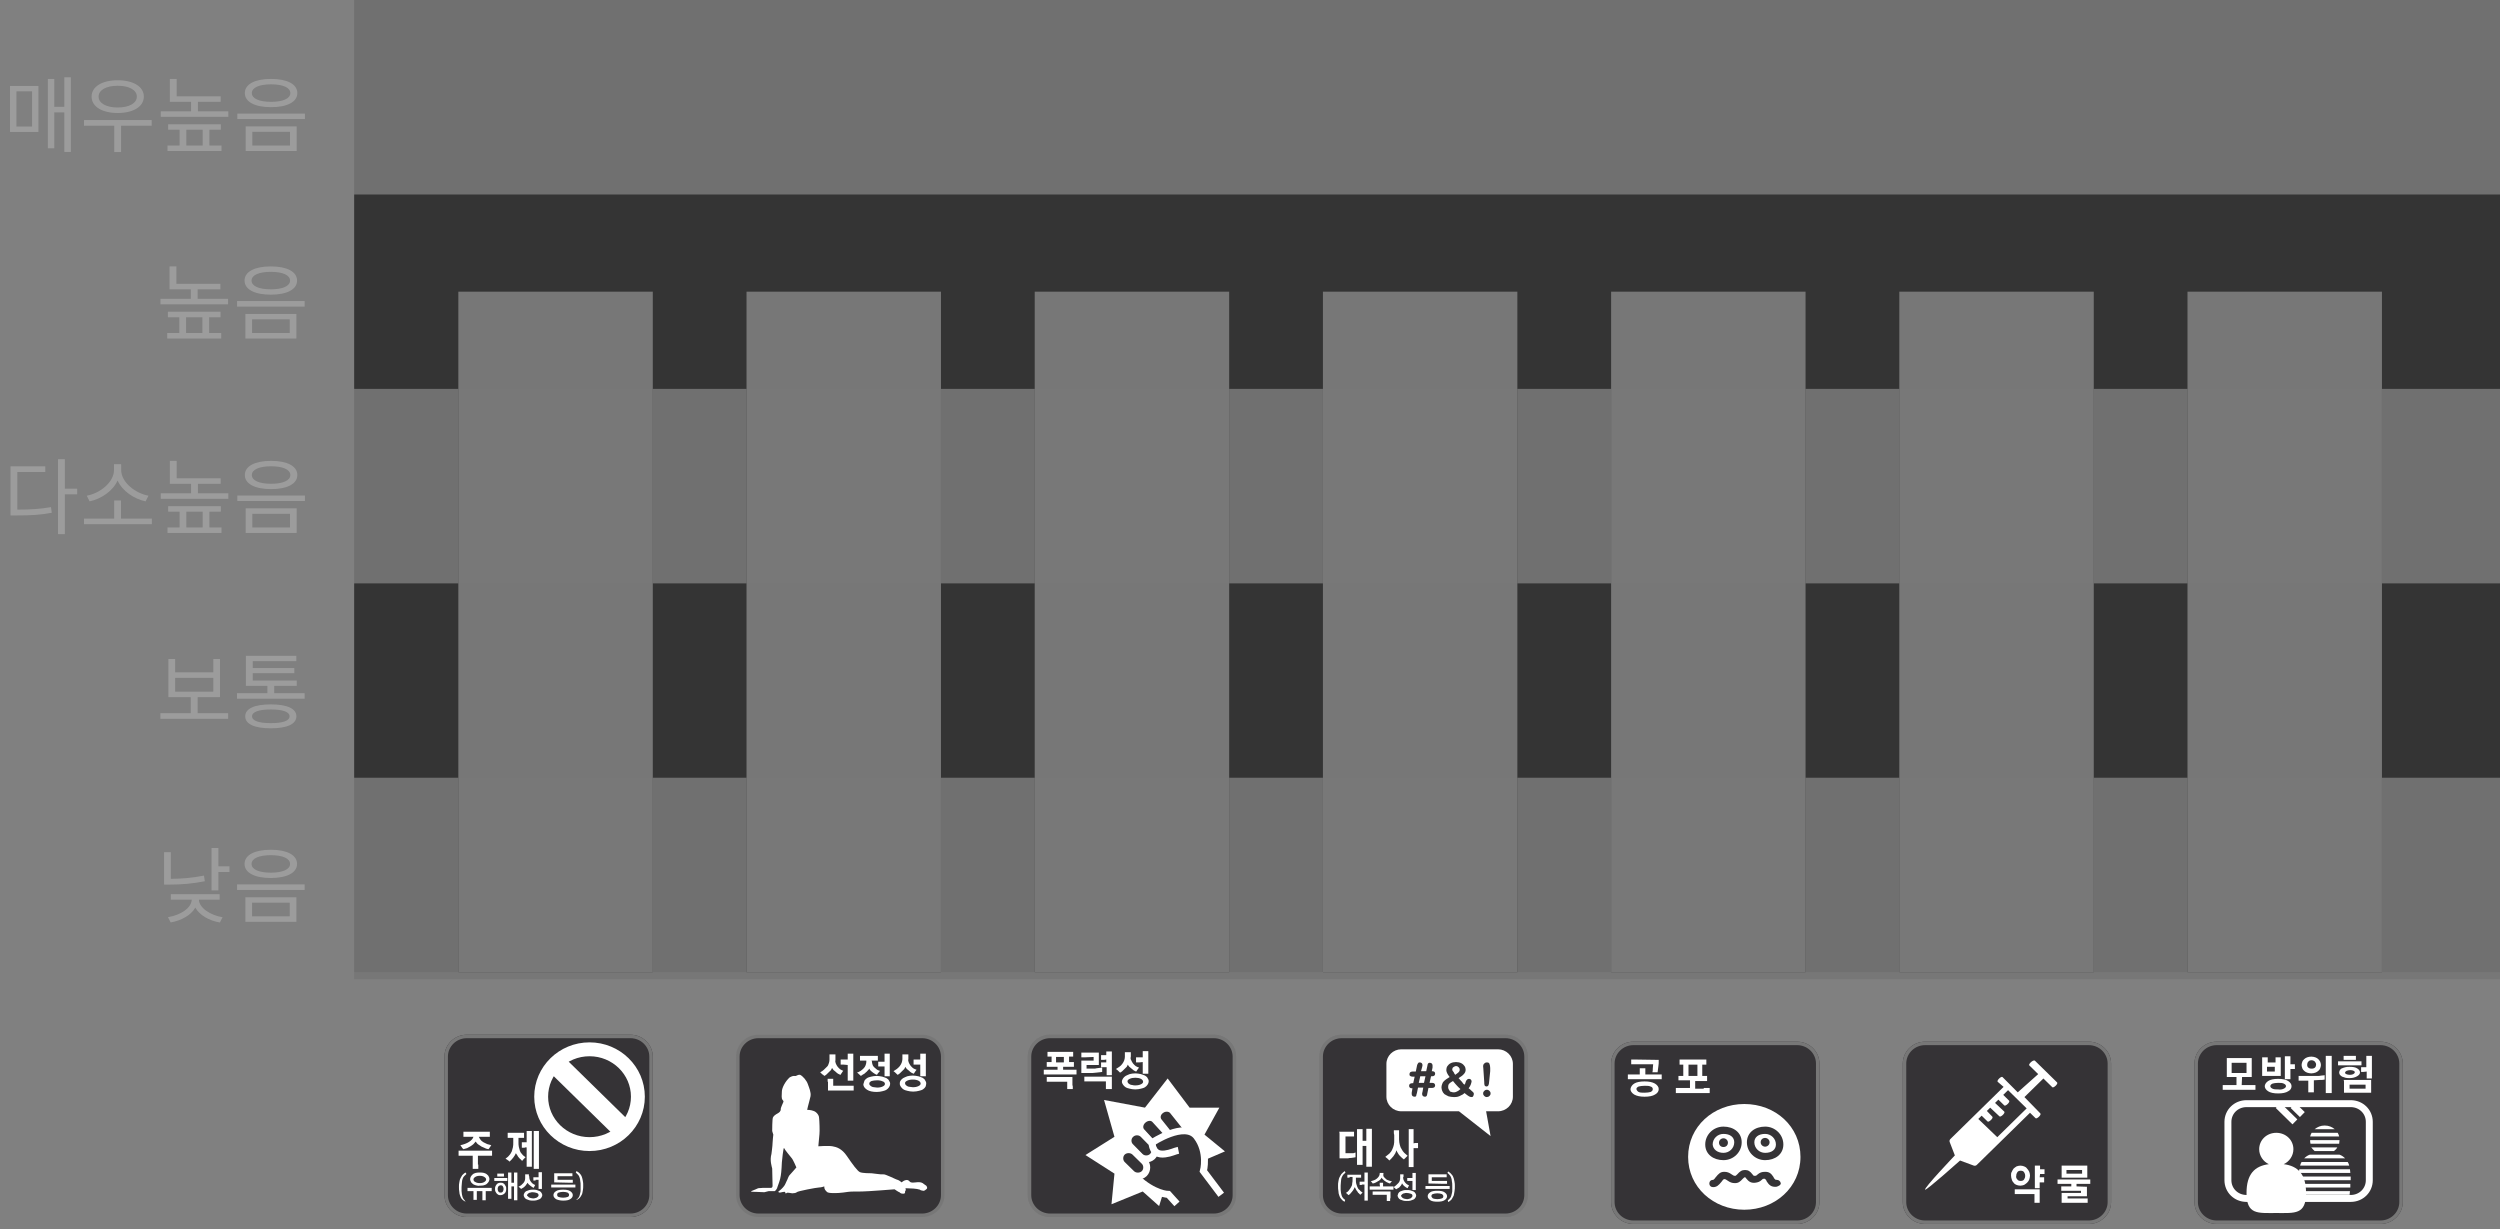 <svg width="360" height="177" viewBox="0 0 360 177" fill="none" xmlns="http://www.w3.org/2000/svg">
<rect x="0" y="0" width="360" height="177" fill="#808080" stroke="none"/>
<line x1="51" y1="140.5" x2="360" y2="140.5" stroke="#777777"/>
<rect x="51" y="112" width="309" height="28" fill="#343434" fill-opacity="0.2"/>
<rect x="51" y="84" width="309" height="28" fill="#343434"/>
<rect x="51" y="56" width="309" height="28" fill="#343434" fill-opacity="0.2"/>
<rect x="51" width="309" height="28" fill="#343434" fill-opacity="0.2"/>
<rect x="51" y="28" width="309" height="28" fill="#343434"/>
<path d="M29.373 126.084C27.657 126.432 26.121 126.54 24.597 126.552V122.712H23.625V127.38H24.465C26.073 127.38 27.681 127.26 29.493 126.9L29.373 126.084ZM31.629 129.552V128.76H24.597V129.552H27.609C27.561 130.764 26.001 131.784 24.189 132.072L24.573 132.828C26.133 132.564 27.525 131.772 28.125 130.692C28.725 131.772 30.105 132.576 31.665 132.84L32.049 132.084C30.261 131.784 28.689 130.74 28.641 129.552H31.629ZM31.449 124.752V122.112H30.465V128.22H31.449V125.568H33.045V124.752H31.449ZM38.996 122.364C36.668 122.364 35.216 123.12 35.216 124.404C35.216 125.676 36.668 126.432 38.996 126.432C41.324 126.432 42.776 125.676 42.776 124.404C42.776 123.12 41.324 122.364 38.996 122.364ZM38.996 123.144C40.7 123.144 41.768 123.612 41.768 124.404C41.768 125.196 40.7 125.664 38.996 125.664C37.292 125.664 36.224 125.196 36.224 124.404C36.224 123.612 37.292 123.144 38.996 123.144ZM35.336 129.204V132.744H42.68V129.204H35.336ZM41.72 129.984V131.952H36.296V129.984H41.72ZM34.136 127.356V128.148H43.868V127.356H34.136Z" fill="#9C9C9C"/>
<path d="M25.221 97.616H30.717V99.596H25.221V97.616ZM28.461 102.704V100.388H31.677V94.892H30.717V96.812H25.221V94.892H24.249V100.388H27.465V102.704H23.097V103.508H32.853V102.704H28.461ZM38.996 104.132C37.268 104.132 36.296 103.796 36.296 103.148C36.296 102.512 37.268 102.164 38.996 102.164C40.736 102.164 41.696 102.512 41.696 103.148C41.696 103.796 40.736 104.132 38.996 104.132ZM38.996 101.432C36.656 101.432 35.312 102.032 35.312 103.148C35.312 104.276 36.656 104.876 38.996 104.876C41.336 104.876 42.68 104.276 42.68 103.148C42.68 102.032 41.336 101.432 38.996 101.432ZM39.488 99.824V98.768H42.728V98H36.392V96.944H42.38V96.2H36.392V95.204H42.668V94.436H35.408V98.768H38.504V99.824H34.124V100.616H43.868V99.824H39.488Z" fill="#9C9C9C"/>
<path d="M26.793 45.684H29.145V47.952H26.793V45.684ZM30.117 45.684H31.761V44.892H24.177V45.684H25.821V47.952H24.081V48.744H31.857V47.952H30.117V45.684ZM28.461 43.032V41.664H31.737V40.872H25.401V38.364H24.417V41.664H27.477V43.032H23.109V43.824H32.841V43.032H28.461ZM38.996 38.364C36.668 38.364 35.216 39.12 35.216 40.404C35.216 41.676 36.668 42.432 38.996 42.432C41.324 42.432 42.776 41.676 42.776 40.404C42.776 39.12 41.324 38.364 38.996 38.364ZM38.996 39.144C40.7 39.144 41.768 39.612 41.768 40.404C41.768 41.196 40.7 41.664 38.996 41.664C37.292 41.664 36.224 41.196 36.224 40.404C36.224 39.612 37.292 39.144 38.996 39.144ZM35.336 45.204V48.744H42.68V45.204H35.336ZM41.72 45.984V47.952H36.296V45.984H41.72ZM34.136 43.356V44.148H43.868V43.356H34.136Z" fill="#9C9C9C"/>
<path d="M2.498 67.972H6.518V67.156H1.514V74.224H2.366C4.394 74.224 5.81 74.152 7.454 73.84L7.346 73.024C5.786 73.3 4.406 73.384 2.498 73.384V67.972ZM11.114 70.372H9.338V66.124H8.354V76.912H9.338V71.188H11.114V70.372ZM21.385 71.38C19.501 71.044 17.449 69.46 17.449 67.672V66.844H16.417V67.672C16.417 69.46 14.377 71.044 12.493 71.38L12.901 72.196C14.557 71.848 16.237 70.732 16.933 69.196C17.629 70.732 19.321 71.848 20.965 72.196L21.385 71.38ZM17.425 74.68V72.064H16.441V74.68H12.097V75.484H21.865V74.68H17.425ZM26.832 73.684H29.184V75.952H26.832V73.684ZM30.156 73.684H31.8V72.892H24.216V73.684H25.86V75.952H24.12V76.744H31.896V75.952H30.156V73.684ZM28.5 71.032V69.664H31.776V68.872H25.44V66.364H24.456V69.664H27.516V71.032H23.148V71.824H32.88V71.032H28.5ZM39.035 66.364C36.707 66.364 35.255 67.12 35.255 68.404C35.255 69.676 36.707 70.432 39.035 70.432C41.363 70.432 42.815 69.676 42.815 68.404C42.815 67.12 41.363 66.364 39.035 66.364ZM39.035 67.144C40.739 67.144 41.807 67.612 41.807 68.404C41.807 69.196 40.739 69.664 39.035 69.664C37.331 69.664 36.263 69.196 36.263 68.404C36.263 67.612 37.331 67.144 39.035 67.144ZM35.375 73.204V76.744H42.719V73.204H35.375ZM41.759 73.984V75.952H36.335V73.984H41.759ZM34.175 71.356V72.148H43.907V71.356H34.175Z" fill="#9C9C9C"/>
<path d="M2.366 13.152H4.622V18.216H2.366V13.152ZM1.442 18.996H5.534V12.372H1.442V18.996ZM9.266 11.124V15.384H7.814V11.364H6.89V21.348H7.814V16.188H9.266V21.876H10.202V11.124H9.266ZM16.945 12.348C18.589 12.348 19.705 12.96 19.705 13.908C19.705 14.868 18.589 15.48 16.945 15.48C15.313 15.48 14.197 14.868 14.197 13.908C14.197 12.96 15.313 12.348 16.945 12.348ZM16.945 16.272C19.189 16.272 20.713 15.36 20.713 13.908C20.713 12.468 19.189 11.556 16.945 11.556C14.713 11.556 13.189 12.468 13.189 13.908C13.189 15.36 14.713 16.272 16.945 16.272ZM21.841 17.292H12.097V18.108H16.453V21.9H17.437V18.108H21.841V17.292ZM26.832 18.684H29.184V20.952H26.832V18.684ZM30.156 18.684H31.8V17.892H24.216V18.684H25.86V20.952H24.12V21.744H31.896V20.952H30.156V18.684ZM28.5 16.032V14.664H31.776V13.872H25.44V11.364H24.456V14.664H27.516V16.032H23.148V16.824H32.88V16.032H28.5ZM39.035 11.364C36.707 11.364 35.255 12.12 35.255 13.404C35.255 14.676 36.707 15.432 39.035 15.432C41.363 15.432 42.815 14.676 42.815 13.404C42.815 12.12 41.363 11.364 39.035 11.364ZM39.035 12.144C40.739 12.144 41.807 12.612 41.807 13.404C41.807 14.196 40.739 14.664 39.035 14.664C37.331 14.664 36.263 14.196 36.263 13.404C36.263 12.612 37.331 12.144 39.035 12.144ZM35.375 18.204V21.744H42.719V18.204H35.375ZM41.759 18.984V20.952H36.335V18.984H41.759ZM34.175 16.356V17.148H43.907V16.356H34.175Z" fill="#9C9C9C"/>
<path d="M64 152.15C64 150.418 65.446 149 67.214 149H90.786C92.554 149 94 150.418 94 152.15V172.1C94 173.832 92.554 175.25 90.786 175.25H67.214C65.446 175.25 64 173.832 64 172.1V152.15Z" fill="#353336"/>
<path d="M64.25 152.15C64.25 150.56 65.58 149.25 67.214 149.25H90.786C92.42 149.25 93.75 150.56 93.75 152.15V172.1C93.75 173.69 92.42 175 90.786 175H67.214C65.58 175 64.25 173.69 64.25 172.1V152.15Z" fill="#353336" stroke="#777777" stroke-width="0.5"/>
<path d="M84.893 164.75C88.739 164.75 91.857 161.694 91.857 157.925C91.857 154.156 88.739 151.1 84.893 151.1C81.047 151.1 77.929 154.156 77.929 157.925C77.929 161.694 81.047 164.75 84.893 164.75Z" fill="#353336" stroke="white" stroke-width="2" stroke-miterlimit="10"/>
<path d="M79.964 153.095L89.821 162.755L79.964 153.095Z" fill="#353336"/>
<path d="M79.964 153.095L89.821 162.755" stroke="white" stroke-width="3" stroke-miterlimit="10"/>
<path d="M68.875 167.69V168.32H68.071V166.43H66.036V165.695H70.857V166.43H68.821V167.69H68.875ZM68.929 163.648C68.982 163.805 69.089 163.963 69.196 164.12C69.304 164.278 69.464 164.383 69.625 164.488C69.786 164.593 70 164.645 70.161 164.75C70.375 164.803 70.536 164.855 70.75 164.908C70.696 164.96 70.643 165.013 70.643 165.065C70.589 165.118 70.589 165.17 70.536 165.223C70.482 165.275 70.482 165.328 70.429 165.38C70.375 165.433 70.375 165.485 70.321 165.485C70.161 165.433 70 165.433 69.839 165.328C69.679 165.275 69.518 165.17 69.357 165.118L68.875 164.803C68.714 164.698 68.607 164.54 68.5 164.383C68.393 164.488 68.286 164.645 68.179 164.75C68.071 164.855 67.911 164.96 67.75 165.065C67.589 165.17 67.429 165.223 67.268 165.328C67.107 165.38 66.893 165.433 66.732 165.485C66.679 165.433 66.679 165.38 66.625 165.38C66.571 165.328 66.518 165.275 66.518 165.223C66.464 165.17 66.411 165.118 66.411 165.065C66.357 165.013 66.304 164.96 66.304 164.908C66.786 164.803 67.214 164.645 67.536 164.435C67.857 164.225 68.071 164.015 68.179 163.7H66.732V162.965H70.536V163.7H68.929V163.648Z" fill="white"/>
<path d="M74.661 164.435C74.661 164.697 74.661 164.96 74.714 165.17C74.768 165.38 74.821 165.59 74.875 165.747C74.929 165.905 75.036 166.062 75.196 166.22C75.304 166.377 75.464 166.482 75.679 166.64L75.411 166.902C75.357 167.007 75.25 167.06 75.196 167.165C75.143 167.112 75.036 167.06 74.982 166.955C74.875 166.902 74.821 166.797 74.714 166.692C74.607 166.587 74.554 166.482 74.5 166.377C74.446 166.272 74.339 166.167 74.286 166.062L74.125 166.377C74.071 166.482 73.964 166.587 73.911 166.692C73.804 166.797 73.75 166.902 73.643 167.007L73.375 167.27C73.321 167.217 73.268 167.217 73.268 167.165C73.214 167.112 73.161 167.112 73.107 167.06C73.054 167.007 73 166.955 72.946 166.955C72.893 166.902 72.839 166.85 72.786 166.85C73 166.692 73.161 166.587 73.321 166.377C73.482 166.22 73.589 166.01 73.696 165.8C73.75 165.642 73.804 165.432 73.857 165.222C73.911 165.012 73.911 164.75 73.911 164.487V163.857H73.107V163.122H75.464V163.857H74.661V164.435ZM75.571 165.275H75.143V164.487H75.839V162.86H76.589V168.005H75.839V165.222H75.571V165.275ZM77.607 167.9V168.32H76.857V162.86H77.607V167.9Z" fill="white"/>
<path d="M67.054 173.045C66.893 172.992 66.732 172.887 66.571 172.73C66.411 172.572 66.304 172.362 66.25 172.152C66.196 171.995 66.143 171.837 66.143 171.627C66.089 171.417 66.089 171.155 66.089 170.892C66.089 170.682 66.089 170.472 66.143 170.262C66.196 170.052 66.196 169.895 66.25 169.79C66.357 169.58 66.464 169.37 66.571 169.212C66.732 169.055 66.893 168.897 67.054 168.845L67.161 169.055L66.839 169.37C66.732 169.475 66.679 169.58 66.625 169.737C66.571 169.895 66.518 170.052 66.518 170.262C66.518 170.472 66.464 170.682 66.464 170.945V171.522C66.464 171.68 66.518 171.837 66.518 171.995C66.571 172.257 66.625 172.467 66.732 172.625C66.839 172.782 66.946 172.887 67.054 173.045Z" fill="white"/>
<path d="M69.946 172.415V172.835H69.464V171.522H68.661V172.782H68.179V171.522H67.321V171.05H70.804V171.522H69.946V172.415ZM68.5 170.682C68.339 170.63 68.179 170.577 68.071 170.472C67.964 170.367 67.857 170.315 67.804 170.157C67.75 170.052 67.696 169.947 67.696 169.79C67.696 169.685 67.75 169.527 67.804 169.422C67.857 169.317 67.964 169.212 68.071 169.107C68.179 169.002 68.339 168.95 68.5 168.897C68.661 168.845 68.875 168.845 69.089 168.845C69.304 168.845 69.518 168.845 69.679 168.897C69.839 168.95 70 169.002 70.107 169.107C70.214 169.212 70.321 169.265 70.375 169.422C70.429 169.527 70.482 169.632 70.482 169.79C70.482 169.895 70.429 170.052 70.375 170.157C70.321 170.262 70.214 170.367 70.107 170.472C70 170.577 69.839 170.63 69.679 170.682C69.518 170.735 69.304 170.735 69.089 170.735C68.875 170.787 68.714 170.735 68.5 170.682ZM68.446 170.21C68.607 170.315 68.821 170.367 69.089 170.367C69.357 170.367 69.571 170.315 69.732 170.21C69.893 170.105 70 170 70 169.842C70 169.685 69.893 169.58 69.732 169.475C69.571 169.37 69.357 169.317 69.089 169.317C68.821 169.317 68.607 169.37 68.446 169.475C68.286 169.58 68.179 169.685 68.179 169.842C68.179 170 68.286 170.157 68.446 170.21Z" fill="white"/>
<path d="M71.5 170.052H71.179V169.632H73.054V170.052H71.5ZM71.339 170.84C71.393 170.735 71.446 170.63 71.5 170.577C71.554 170.472 71.661 170.42 71.768 170.367C71.875 170.315 71.982 170.315 72.089 170.315C72.196 170.315 72.357 170.315 72.411 170.367C72.518 170.42 72.625 170.472 72.679 170.577C72.732 170.682 72.786 170.735 72.839 170.84C72.893 170.945 72.893 171.05 72.893 171.207C72.893 171.47 72.839 171.68 72.679 171.837C72.518 171.995 72.304 172.1 72.089 172.1C71.982 172.1 71.821 172.1 71.768 172.047C71.661 171.995 71.607 171.942 71.5 171.837C71.446 171.732 71.393 171.68 71.339 171.575C71.286 171.47 71.286 171.365 71.286 171.207C71.286 171.05 71.286 170.945 71.339 170.84ZM71.821 169.422H71.607V169.002H72.571V169.422H71.821ZM72.411 170.84C72.357 170.735 72.25 170.682 72.089 170.682C71.982 170.682 71.875 170.735 71.768 170.84C71.714 170.945 71.661 171.05 71.661 171.207C71.661 171.365 71.714 171.47 71.768 171.575C71.821 171.68 71.929 171.732 72.089 171.732C72.25 171.732 72.357 171.68 72.411 171.575C72.464 171.47 72.518 171.365 72.518 171.207C72.518 171.05 72.464 170.945 72.411 170.84ZM74.018 170.42V168.845H74.5V172.835H74.018V170.84H73.643V172.625H73.161V168.845H73.643V170.315H74.018V170.42Z" fill="white"/>
<path d="M76.214 169.422C76.214 169.58 76.214 169.685 76.268 169.842C76.321 169.947 76.375 170.105 76.482 170.21C76.589 170.315 76.643 170.42 76.75 170.472C76.857 170.525 76.964 170.63 77.071 170.63C77.071 170.63 77.018 170.682 77.018 170.735C77.018 170.787 76.964 170.787 76.964 170.84C76.911 170.892 76.911 170.892 76.911 170.945C76.911 170.997 76.857 170.997 76.857 171.05C76.804 170.997 76.696 170.997 76.643 170.945C76.589 170.892 76.482 170.84 76.429 170.787C76.321 170.735 76.268 170.63 76.161 170.577C76.107 170.472 76 170.42 75.946 170.315C75.893 170.42 75.893 170.472 75.786 170.577C75.732 170.682 75.679 170.735 75.571 170.84C75.464 170.945 75.411 170.997 75.304 171.05C75.196 171.102 75.143 171.155 75.036 171.207L74.875 171.05C74.821 170.997 74.714 170.945 74.661 170.892C74.768 170.84 74.929 170.735 75.036 170.682L75.357 170.367C75.464 170.262 75.518 170.157 75.571 170C75.625 169.842 75.625 169.737 75.625 169.58V169.107H76.161V169.317L76.214 169.422ZM75.518 171.785C75.571 171.68 75.679 171.575 75.786 171.522C75.893 171.47 76.054 171.417 76.214 171.365C76.375 171.312 76.589 171.312 76.75 171.312C76.964 171.312 77.125 171.312 77.286 171.365C77.446 171.417 77.607 171.47 77.714 171.522C77.821 171.575 77.929 171.68 77.982 171.785C78.036 171.89 78.089 171.995 78.089 172.1C78.089 172.205 78.036 172.31 77.982 172.415C77.929 172.52 77.821 172.625 77.714 172.677C77.607 172.73 77.446 172.782 77.286 172.835C77.125 172.887 76.911 172.887 76.75 172.887C76.536 172.887 76.375 172.887 76.214 172.835C76.054 172.782 75.893 172.73 75.786 172.677C75.679 172.625 75.571 172.52 75.518 172.415C75.464 172.31 75.411 172.205 75.411 172.1C75.411 171.995 75.464 171.89 75.518 171.785ZM76 172.257L76.161 172.415C76.214 172.467 76.321 172.467 76.429 172.52C76.536 172.52 76.643 172.572 76.75 172.572C76.857 172.572 76.964 172.572 77.071 172.52C77.179 172.52 77.286 172.467 77.339 172.415C77.393 172.362 77.5 172.31 77.5 172.257C77.554 172.205 77.554 172.152 77.554 172.1C77.554 171.942 77.446 171.837 77.286 171.785C77.125 171.732 76.911 171.68 76.696 171.68C76.589 171.68 76.482 171.68 76.375 171.732C76.268 171.732 76.161 171.785 76.107 171.837C76.054 171.89 75.946 171.942 75.946 171.995C75.893 172.047 75.893 172.1 75.893 172.152C75.893 172.205 75.946 172.205 76 172.257ZM77.125 170H76.804V169.527H77.554V168.792H78.036V171.207H77.554V169.895H77.125V170Z" fill="white"/>
<path d="M82.964 172.783C83.125 172.678 83.232 172.573 83.339 172.415C83.446 172.258 83.5 172.048 83.554 171.785C83.607 171.628 83.607 171.523 83.607 171.313V170.735C83.607 170.473 83.607 170.263 83.554 170.053C83.554 169.843 83.5 169.685 83.446 169.528C83.393 169.37 83.339 169.265 83.232 169.16L82.911 168.845L83.018 168.635C83.179 168.74 83.393 168.845 83.5 169.003C83.661 169.16 83.768 169.37 83.821 169.58C83.875 169.685 83.875 169.843 83.929 170.053C83.982 170.263 83.982 170.473 83.982 170.683C83.982 170.945 83.982 171.208 83.929 171.418C83.875 171.628 83.875 171.838 83.821 171.943C83.714 172.153 83.607 172.363 83.446 172.52C83.286 172.678 83.125 172.783 82.964 172.783Z" fill="white"/>
<path d="M80.018 170.998H79.375V170.578H82.857V170.998H80.018ZM80.071 172.678C79.857 172.52 79.696 172.363 79.696 172.1C79.696 171.89 79.804 171.68 80.071 171.523C80.286 171.365 80.661 171.313 81.089 171.313C81.518 171.313 81.893 171.365 82.107 171.523C82.321 171.68 82.482 171.838 82.482 172.1C82.482 172.31 82.375 172.52 82.107 172.678C81.893 172.835 81.518 172.888 81.089 172.888C80.661 172.888 80.286 172.783 80.071 172.678ZM79.804 170.263V168.95H82.429V169.37H80.286V169.895H82.482V170.315H82L79.804 170.263ZM80.446 172.363C80.607 172.415 80.821 172.468 81.089 172.468C81.357 172.468 81.571 172.415 81.732 172.363C81.893 172.31 81.946 172.205 81.946 172.048C81.946 171.943 81.893 171.838 81.732 171.733C81.571 171.68 81.357 171.628 81.089 171.628C80.821 171.628 80.607 171.68 80.446 171.733C80.286 171.785 80.232 171.89 80.232 172.048C80.232 172.205 80.286 172.31 80.446 172.363Z" fill="white"/>
<path d="M106.25 152.15C106.25 150.56 107.58 149.25 109.214 149.25H132.786C134.42 149.25 135.75 150.56 135.75 152.15V172.1C135.75 173.69 134.42 175 132.786 175H109.214C107.58 175 106.25 173.69 106.25 172.1V152.15Z" fill="#353336" stroke="#777777" stroke-width="0.5"/>
<path d="M116.339 156.14C116.5 156.613 116.821 157.295 116.714 157.873C116.607 158.398 116.446 158.87 116.339 159.343L116.232 159.815C116.232 159.815 116.768 159.815 117.143 159.973C117.518 160.078 117.946 160.55 117.946 160.97C118 161.338 118.054 162.913 118 163.333C117.946 163.805 117.839 164.96 117.839 165.065C117.839 165.065 119.286 164.96 119.875 165.065C120.464 165.17 121.214 165.38 121.964 166.483C122.714 167.585 123.464 168.635 123.839 168.793C124.214 168.95 125.286 168.95 125.5 168.95C125.661 168.95 126.946 169.16 127.161 169.108C127.429 169.003 129.089 169.895 129.25 169.895C129.464 169.948 129.839 170.263 129.839 170.263C129.839 170.263 130.107 170 130.375 169.948C130.696 169.843 130.857 170 130.964 170.105C131.071 170.21 131.125 170.368 131.875 170.263C132.625 170.158 132.893 170.368 133 170.473C133.107 170.578 133.321 170.683 133.375 170.735C133.429 170.788 133.643 171.103 133.375 171.26C133.375 171.26 133.107 171.523 132.946 171.47C132.946 171.47 132.518 171.418 132.464 171.313C132.357 171.26 131.768 171.155 131.554 171.155C131.339 171.155 130.375 171.103 130.375 171.103C130.375 171.103 130.536 171.313 130.321 171.575C130.321 171.575 130.429 171.943 130 171.89C129.625 171.89 129.571 171.68 129.518 171.68C129.411 171.68 128.821 171.26 128.821 171.26C128.821 171.26 124.857 171.575 124.107 171.575C123.357 171.575 122.446 171.575 122.125 171.628C121.804 171.68 121 171.785 120.786 171.785C120.625 171.785 119.286 171.89 119.071 171.628C118.911 171.418 118.696 171.365 118.696 170.84C118.696 170.84 118.268 170.998 117.946 170.998C117.625 170.998 114.839 171.523 114.732 171.68C114.679 171.785 114.25 171.838 114.089 171.838C113.929 171.838 113.393 171.68 113.286 171.785C113.179 171.89 113.071 171.89 113.071 171.68C113.071 171.523 112.429 171.733 112.321 171.733C112.214 171.733 112 171.68 112.107 171.575C112.214 171.47 112.321 171.418 112.482 171.26C112.643 171.103 112.75 170.998 112.911 170.788C113.071 170.578 113.179 170.263 113.286 170.053C113.393 169.895 113.5 169.475 113.661 169.265C113.821 169.108 114.679 168.11 114.679 168.11C114.679 168.11 114.196 166.955 113.982 166.745C113.821 166.535 113.018 165.59 112.911 165.328C112.804 165.065 112.589 167.375 112.589 167.375C112.589 167.375 112.536 168.793 112.429 169.318C112.375 169.843 112 170.788 111.946 170.945C111.946 171.103 111.679 171.47 111.571 171.523H110.875C110.714 171.47 110.179 171.68 110.071 171.68C110.018 171.68 108.946 171.628 108.839 171.628C108.732 171.628 108.196 171.628 108.143 171.575C108.089 171.523 108.893 171.26 109.054 171.155C109.214 171.05 109.536 171.103 109.857 171.05H111.036C111.196 171.05 111.25 170.893 111.25 170.735C111.25 170.578 111.196 168.583 111.196 168.268C111.143 168.005 110.821 167.113 111.089 166.168C111.089 166.168 111.25 164.96 111.25 164.593C111.25 164.225 111.357 163.49 111.357 163.385C111.357 163.385 111.196 162.913 111.196 162.86C111.196 162.808 111.196 161.128 111.304 160.918C111.411 160.708 111.571 160.55 112.054 160.288C112.482 160.025 112.429 159.763 112.429 159.658C112.429 159.553 112.696 158.923 112.75 158.818C112.804 158.66 112.911 158.608 112.696 158.398C112.482 158.135 112.589 157.715 112.589 157.19C112.589 156.665 113.071 155.72 113.714 155.143C113.714 155.143 114.089 154.933 114.304 154.933C114.518 154.933 114.518 154.985 114.732 154.88C115 154.723 115.214 154.775 115.214 154.775C115.589 154.933 116.179 155.615 116.339 156.14Z" fill="white"/>
<path d="M120.357 153.147C120.411 153.305 120.518 153.462 120.625 153.62C120.732 153.777 120.893 153.882 121 153.987C121.161 154.092 121.321 154.145 121.429 154.197C121.375 154.25 121.321 154.302 121.321 154.355C121.268 154.407 121.214 154.46 121.214 154.512C121.161 154.565 121.107 154.617 121.107 154.67C121.054 154.722 121.054 154.775 121 154.775L120.679 154.617C120.571 154.565 120.464 154.46 120.357 154.355C120.25 154.25 120.143 154.197 120.036 154.092C119.929 153.987 119.875 153.882 119.821 153.777L119.661 154.092L119.339 154.407L119.018 154.722C118.911 154.827 118.804 154.88 118.696 154.932L118.589 154.827C118.536 154.775 118.482 154.722 118.429 154.722L118.268 154.565L118.107 154.407C118.321 154.302 118.482 154.197 118.643 154.04L119.125 153.567C119.232 153.462 119.286 153.305 119.339 153.147C119.393 152.99 119.446 152.832 119.446 152.622V151.835H120.304V152.675C120.25 152.832 120.304 152.99 120.357 153.147ZM119.179 155.772V155.352H119.982V156.35H122.929V157.032H119.232V155.772H119.179ZM121.482 153.305H121.054V152.57H122.071V151.73H122.875V155.615H122.071V153.357L121.482 153.305Z" fill="white"/>
<path d="M125.554 152.832C125.554 152.99 125.607 153.2 125.661 153.357C125.714 153.515 125.821 153.62 125.929 153.725C126.036 153.83 126.196 153.935 126.304 154.04C126.464 154.092 126.571 154.197 126.732 154.197C126.625 154.302 126.571 154.407 126.464 154.512C126.357 154.617 126.304 154.722 126.304 154.775C126.25 154.775 126.143 154.722 126.036 154.67C125.929 154.617 125.821 154.512 125.714 154.46C125.607 154.355 125.5 154.302 125.393 154.197C125.286 154.092 125.232 153.987 125.179 153.882C125.125 153.987 125.071 154.04 124.964 154.145C124.857 154.25 124.804 154.355 124.643 154.46C124.536 154.565 124.429 154.67 124.268 154.722C124.161 154.827 124.054 154.88 123.946 154.932C123.893 154.88 123.839 154.775 123.732 154.722C123.625 154.617 123.518 154.512 123.411 154.46C123.571 154.407 123.786 154.302 123.946 154.197C124.107 154.092 124.268 153.935 124.375 153.83C124.482 153.725 124.589 153.567 124.643 153.41C124.696 153.252 124.75 153.095 124.75 152.937V152.727H123.839V152.045H126.411V152.727H125.5L125.554 152.832ZM124.482 155.615C124.589 155.457 124.696 155.352 124.857 155.247C125.018 155.142 125.232 155.09 125.446 155.037C125.661 154.985 125.929 154.932 126.25 154.932C126.518 154.932 126.786 154.985 127.054 155.037C127.268 155.09 127.482 155.195 127.643 155.247C127.804 155.352 127.964 155.457 128.018 155.615C128.125 155.772 128.179 155.877 128.179 156.087C128.179 156.245 128.125 156.402 128.018 156.56C127.911 156.717 127.804 156.822 127.643 156.927C127.482 157.032 127.268 157.085 127.054 157.137C126.839 157.19 126.571 157.242 126.25 157.242C125.661 157.242 125.179 157.137 124.857 156.927C124.536 156.717 124.321 156.455 124.321 156.14C124.375 155.93 124.429 155.772 124.482 155.615ZM125.286 156.297C125.339 156.35 125.446 156.402 125.5 156.455C125.607 156.507 125.714 156.56 125.875 156.56C126.036 156.56 126.143 156.612 126.304 156.612C126.625 156.612 126.893 156.56 127.107 156.455C127.321 156.35 127.429 156.245 127.429 156.087C127.429 155.93 127.321 155.772 127.107 155.72C126.893 155.615 126.625 155.562 126.304 155.562C125.982 155.562 125.714 155.615 125.5 155.667C125.286 155.772 125.179 155.877 125.179 156.035C125.179 156.14 125.179 156.192 125.286 156.297ZM126.893 153.567H126.464V152.885H127.375V151.73H128.125V154.985H127.375V153.567H126.893Z" fill="white"/>
<path d="M130.857 152.99C130.911 153.147 131.018 153.305 131.125 153.462C131.232 153.62 131.393 153.725 131.5 153.83C131.661 153.935 131.821 153.987 131.982 154.04C131.929 154.092 131.929 154.145 131.875 154.197C131.821 154.25 131.768 154.302 131.768 154.355C131.714 154.407 131.661 154.46 131.661 154.512C131.607 154.565 131.607 154.617 131.554 154.617L131.232 154.46C131.125 154.407 131.018 154.302 130.911 154.197C130.804 154.092 130.696 154.04 130.589 153.935C130.482 153.83 130.429 153.725 130.375 153.62L130.214 153.935L129.893 154.25L129.571 154.565C129.464 154.67 129.357 154.722 129.25 154.775L128.982 154.512C128.982 154.512 128.768 154.302 128.661 154.25L129.143 153.935C129.143 153.935 129.464 153.672 129.571 153.515C129.679 153.357 129.786 153.2 129.839 153.042C129.893 152.885 129.946 152.675 129.946 152.517V151.835H130.804V152.517C130.75 152.675 130.804 152.832 130.857 152.99ZM129.679 155.615C129.786 155.457 129.893 155.352 130.054 155.247C130.214 155.142 130.429 155.09 130.643 154.985C130.857 154.932 131.125 154.88 131.446 154.88C131.714 154.88 131.982 154.932 132.25 154.985C132.464 155.037 132.679 155.142 132.839 155.195C133 155.3 133.161 155.405 133.214 155.562C133.321 155.72 133.375 155.825 133.375 156.035C133.375 156.192 133.321 156.35 133.268 156.507C133.161 156.665 133.054 156.77 132.893 156.875C132.732 156.98 132.518 157.032 132.304 157.085C132.089 157.137 131.821 157.19 131.5 157.19C131.179 157.19 130.911 157.137 130.696 157.085C130.482 157.032 130.268 156.98 130.107 156.875C129.946 156.77 129.839 156.665 129.732 156.507C129.625 156.35 129.571 156.245 129.571 156.035C129.571 155.93 129.571 155.772 129.679 155.615ZM130.429 156.245C130.482 156.297 130.589 156.35 130.643 156.402C130.75 156.455 130.857 156.507 131.018 156.507C131.179 156.507 131.286 156.56 131.446 156.56C131.768 156.56 132.036 156.507 132.25 156.402C132.464 156.297 132.571 156.192 132.571 156.035C132.571 155.877 132.464 155.72 132.25 155.615C132.036 155.51 131.768 155.457 131.446 155.457C131.125 155.457 130.857 155.51 130.643 155.615C130.429 155.72 130.321 155.825 130.321 155.982C130.375 156.14 130.375 156.192 130.429 156.245ZM131.982 153.305H131.554V152.57H132.518V151.73H133.321V154.985H132.518V153.305H131.982Z" fill="white"/>
<path d="M148.5 152.15C148.5 150.703 149.713 149.5 151.214 149.5H174.786C176.287 149.5 177.5 150.703 177.5 152.15V172.1C177.5 173.547 176.287 174.75 174.786 174.75H151.214C149.713 174.75 148.5 173.547 148.5 172.1V152.15Z" fill="#353336" stroke="#777777"/>
<path d="M148.25 152.15C148.25 150.56 149.58 149.25 151.214 149.25H174.786C176.42 149.25 177.75 150.56 177.75 152.15V172.1C177.75 173.69 176.42 175 174.786 175H151.214C149.58 175 148.25 173.69 148.25 172.1V152.15Z" fill="#353336" stroke="#777777" stroke-width="0.5"/>
<path d="M163.696 169.37L165.089 170.735L167.071 171.627L167.5 171.785L166.911 173.675L164.554 171.575L160.054 173.412L160.482 169.002L156.304 166.325L160.482 163.7L158.982 158.397L164.875 159.5L168.143 155.3L171.304 159.5H175.589L173.446 163.385L176.393 165.8L173.339 167.112V166.745L172.857 164.697L172 163.28L170.929 163.07H170.714L171.304 163.017L170.232 161.652L168.893 159.972C168.518 159.5 167.714 159.447 167.179 159.867C166.589 160.287 166.482 161.022 166.857 161.495L168.036 162.965H167.982L167.714 162.702L166.375 161.232C165.946 160.76 165.196 160.812 164.661 161.285C164.125 161.757 164.018 162.492 164.446 162.965L165.518 164.12L165.464 164.172L164.714 163.437C164.232 162.912 163.375 162.912 162.893 163.385C162.357 163.857 162.357 164.697 162.839 165.17L163.75 166.115V166.167L163.482 165.905C163 165.432 162.143 165.38 161.661 165.905C161.179 166.377 161.179 167.217 161.661 167.69L163 169.002C163.161 169.212 163.429 169.37 163.696 169.37Z" fill="white"/>
<path d="M171.304 163.017L170.232 161.652L168.893 159.972C168.518 159.5 167.714 159.447 167.179 159.867C166.589 160.287 166.482 161.022 166.857 161.495L168.196 163.175" fill="#353336"/>
<path d="M171.304 163.017L170.232 161.652L168.893 159.972C168.518 159.5 167.714 159.447 167.179 159.867C166.589 160.287 166.482 161.022 166.857 161.495L168.196 163.175" stroke="white" stroke-miterlimit="10"/>
<path d="M168.196 163.28L167.661 162.702L166.321 161.232C165.893 160.76 165.143 160.812 164.607 161.285C164.071 161.757 163.964 162.492 164.393 162.965L165.732 164.435" fill="#353336"/>
<path d="M168.196 163.28L167.661 162.702L166.321 161.232C165.893 160.76 165.143 160.812 164.607 161.285C164.071 161.757 163.964 162.492 164.393 162.965L165.732 164.435" stroke="white" stroke-miterlimit="10"/>
<path d="M175.857 172.048L173.286 168.635C173.286 168.635 174.036 165.905 172.321 163.648C170.607 161.39 165.893 164.54 165.893 164.54C165.893 164.54 165.786 166.43 167.768 166.168C168.625 166.063 169.161 165.748 169.696 165.643" fill="#353336"/>
<path d="M175.857 172.048L173.286 168.635C173.286 168.635 174.036 165.905 172.321 163.648C170.607 161.39 165.893 164.54 165.893 164.54C165.893 164.54 165.786 166.43 167.768 166.168C168.625 166.063 169.161 165.748 169.696 165.643" stroke="white" stroke-miterlimit="10"/>
<path d="M165.893 164.645L164.661 163.385C164.179 162.86 163.321 162.86 162.839 163.333C162.304 163.805 162.304 164.645 162.786 165.118L164.125 166.483C164.607 167.008 165.464 167.008 165.946 166.535C166.161 166.325 166.268 166.063 166.321 165.8C166 165.433 165.893 164.855 165.893 164.645Z" fill="#353336" stroke="white" stroke-miterlimit="10"/>
<path d="M161.607 165.905C161.125 166.377 161.125 167.217 161.607 167.69L162.946 169.002C163.429 169.475 164.286 169.475 164.768 169.002C165.25 168.53 165.25 167.69 164.768 167.217L163.429 165.905C162.946 165.432 162.089 165.432 161.607 165.905Z" fill="#353336" stroke="white" stroke-miterlimit="10"/>
<path d="M169.482 173.36L168.25 171.995C168.25 171.995 166.214 171.995 163.643 169.58" fill="white"/>
<path d="M169.482 173.36L168.25 171.995C168.25 171.995 166.214 171.995 163.643 169.58" stroke="white" stroke-miterlimit="10"/>
<path d="M154.161 154.04H155.018V154.723H150.304V154.04H152.286V153.62H150.732V152.938H151.429V152.15H150.839V151.468H154.536V152.15H153.946V152.938H154.643V153.62H153.089V154.04H154.161ZM154.482 156.56V156.823H153.679V155.773H150.732V155.09H154.429V156.245C154.482 156.35 154.482 156.455 154.482 156.56ZM152.071 152.99H153.196V152.203H152.071V152.99Z" fill="white"/>
<path d="M156.25 152.255H155.714V151.572H158.232V153.357H156.464V153.882H157.482C157.643 153.882 157.75 153.882 157.911 153.83C158.071 153.83 158.179 153.777 158.339 153.777C158.5 153.777 158.607 153.725 158.714 153.725V154.355C158.607 154.355 158.5 154.407 158.339 154.407C158.179 154.407 158.018 154.46 157.857 154.46C157.696 154.46 157.482 154.512 157.321 154.512H155.714V152.727H157.482V152.202L156.25 152.255ZM160.107 156.56V156.822H159.25V155.72H156.143V155.037H160.107V156.56ZM158.982 152.622H158.554V151.94H159.304V151.415H160.107V154.827H159.357V153.672H158.554V152.99H159.304V152.57L158.982 152.622Z" fill="white"/>
<path d="M162.893 152.675C162.946 152.832 163.054 152.99 163.161 153.147C163.268 153.305 163.429 153.41 163.536 153.515C163.696 153.62 163.857 153.672 164.018 153.725C163.964 153.777 163.964 153.83 163.911 153.882C163.857 153.935 163.804 153.987 163.804 154.04C163.75 154.092 163.696 154.145 163.696 154.197C163.643 154.25 163.643 154.302 163.589 154.302L163.268 154.145C163.268 154.145 163.054 153.987 162.946 153.882C162.839 153.777 162.732 153.725 162.625 153.62C162.518 153.515 162.464 153.41 162.411 153.305L162.25 153.62L161.929 153.935L161.607 154.25C161.5 154.355 161.393 154.407 161.286 154.46L161.018 154.197C161.018 154.197 160.804 153.987 160.696 153.935L161.179 153.62C161.339 153.515 161.5 153.357 161.607 153.2C161.714 153.042 161.821 152.885 161.875 152.727C161.929 152.57 161.982 152.36 161.982 152.202V151.52H162.839V152.15C162.786 152.36 162.786 152.517 162.893 152.675ZM161.714 155.3C161.821 155.142 161.929 155.037 162.089 154.932C162.25 154.827 162.464 154.775 162.679 154.67C162.893 154.617 163.161 154.565 163.482 154.565C163.75 154.565 164.018 154.617 164.286 154.67C164.5 154.722 164.714 154.827 164.875 154.88C165.036 154.985 165.196 155.09 165.25 155.247C165.357 155.405 165.411 155.51 165.411 155.72C165.411 155.877 165.357 156.035 165.25 156.192C165.143 156.35 165.036 156.455 164.875 156.56C164.714 156.665 164.5 156.717 164.286 156.77C164.071 156.822 163.804 156.875 163.482 156.875C163.161 156.875 162.893 156.822 162.679 156.77C162.464 156.717 162.25 156.665 162.089 156.56C161.929 156.455 161.821 156.35 161.714 156.192C161.607 156.035 161.554 155.93 161.554 155.72C161.554 155.615 161.607 155.457 161.714 155.3ZM162.464 155.982C162.518 156.035 162.625 156.087 162.679 156.14C162.786 156.192 162.893 156.245 163.054 156.245C163.214 156.297 163.321 156.297 163.482 156.297C163.804 156.297 164.071 156.245 164.286 156.14C164.5 156.035 164.607 155.93 164.607 155.772C164.607 155.615 164.5 155.457 164.286 155.352C164.071 155.247 163.804 155.195 163.482 155.195C163.161 155.195 162.893 155.247 162.679 155.352C162.464 155.457 162.357 155.562 162.357 155.72C162.357 155.825 162.411 155.877 162.464 155.982ZM164.018 152.99H163.589V152.255H164.554V151.362H165.357V154.617H164.554V152.937L164.018 152.99Z" fill="white"/>
<path d="M232 153.15C232 151.418 233.446 150 235.214 150H258.786C260.554 150 262 151.418 262 153.15V173.1C262 174.832 260.554 176.25 258.786 176.25H235.214C233.446 176.25 232 174.832 232 173.1V153.15Z" fill="#353336"/>
<path d="M232.25 153.15C232.25 151.56 233.58 150.25 235.214 150.25H258.786C260.42 150.25 261.75 151.56 261.75 153.15V173.1C261.75 174.69 260.42 176 258.786 176H235.214C233.58 176 232.25 174.69 232.25 173.1V153.15Z" fill="#353336" stroke="#777777" stroke-width="0.5"/>
<path d="M251.179 158.977C246.732 158.977 243.089 162.232 243.089 166.59C243.089 170.947 246.732 174.202 251.179 174.202C255.625 174.202 259.268 170.947 259.268 166.59C259.268 162.232 255.679 158.977 251.179 158.977ZM248.179 162.232C249.625 162.232 250.804 163.072 250.804 164.49C250.804 165.907 249.625 167.062 248.179 167.062C246.732 167.062 245.554 166.222 245.554 164.805C245.554 163.387 246.732 162.232 248.179 162.232ZM255.786 170.895C255.089 170.947 254.768 170.685 254.393 170.107V170.055C254.232 169.792 254.179 169.74 254.071 169.74C253.857 169.74 253.857 169.74 253.75 169.845L253.696 169.897C253.429 170.16 253.161 170.265 252.732 170.317C252.143 170.37 251.821 170.16 251.446 169.687C251.339 169.53 251.339 169.53 251.286 169.53C251.179 169.53 251.179 169.53 250.964 169.74C250.589 170.16 250.321 170.37 249.839 170.37C249.411 170.37 249.143 170.265 248.768 170.002C248.554 169.845 248.446 169.792 248.286 169.792C248.232 169.792 248.125 169.845 247.911 170.16C247.482 170.685 247.214 170.947 246.679 170.947C246.357 170.947 246.143 170.737 246.143 170.422C246.143 170.107 246.357 169.897 246.679 169.897C246.732 169.897 246.839 169.845 247.054 169.53C247.482 169.005 247.75 168.742 248.286 168.742C248.714 168.742 248.982 168.847 249.357 169.11C249.571 169.267 249.679 169.32 249.839 169.32C249.946 169.32 249.946 169.32 250.161 169.11C250.536 168.69 250.804 168.48 251.286 168.48C251.768 168.48 252.036 168.69 252.357 169.11C252.518 169.32 252.518 169.32 252.679 169.32C252.893 169.32 252.946 169.267 253.054 169.162L253.107 169.11C253.429 168.847 253.696 168.742 254.179 168.742C254.768 168.742 255.036 168.952 255.411 169.53V169.582C255.625 169.897 255.679 169.897 255.839 169.897C256.161 169.897 256.375 170.107 256.429 170.37C256.482 170.632 256.054 170.842 255.786 170.895ZM254.179 167.062C252.732 167.062 251.554 165.907 251.554 164.49C251.554 163.072 252.732 162.232 254.179 162.232C255.625 162.232 256.804 163.387 256.804 164.805C256.804 166.222 255.625 167.062 254.179 167.062Z" fill="white"/>
<path d="M248.179 166.012C249.036 166.012 249.732 165.33 249.732 164.49C249.732 163.755 249.143 163.282 248.179 163.282C247.321 163.282 246.625 163.965 246.625 164.805C246.679 165.487 247.268 166.012 248.179 166.012ZM248.179 163.912C248.5 163.912 248.821 164.175 248.821 164.542C248.821 164.91 248.554 165.172 248.179 165.172C247.804 165.172 247.536 164.91 247.536 164.542C247.536 164.175 247.857 163.912 248.179 163.912ZM254.179 163.282C253.214 163.282 252.625 163.755 252.625 164.49C252.625 165.33 253.321 166.012 254.179 166.012C255.143 166.012 255.732 165.54 255.732 164.805C255.732 163.965 255.036 163.282 254.179 163.282ZM254.179 165.12C253.857 165.12 253.536 164.857 253.536 164.49C253.536 164.122 253.804 163.86 254.179 163.86C254.5 163.86 254.821 164.122 254.821 164.49C254.821 164.857 254.5 165.12 254.179 165.12Z" fill="white"/>
<path d="M236.125 154.253V153.833H236.929V154.725H239.286V155.408H234.411V154.725H236.125V154.253ZM235.321 156.038C235.643 155.828 236.179 155.723 236.821 155.723C237.464 155.723 237.946 155.828 238.321 156.038C238.643 156.248 238.857 156.51 238.857 156.825C238.857 157.14 238.696 157.403 238.321 157.613C238 157.823 237.464 157.928 236.821 157.928C236.179 157.928 235.696 157.823 235.321 157.613C235 157.403 234.786 157.14 234.786 156.825C234.839 156.51 235 156.248 235.321 156.038ZM238.857 152.625C238.857 152.993 238.857 153.308 238.804 153.57C238.75 153.833 238.75 154.095 238.696 154.41H237.946C238 154.253 238 154.095 238 153.885C238 153.675 238.054 153.465 238.054 153.255H234.893V152.573H235.536L238.857 152.625ZM235.964 157.245C236.179 157.35 236.446 157.35 236.821 157.35C237.196 157.35 237.464 157.298 237.679 157.245C237.893 157.14 238 157.035 238 156.825C238 156.668 237.893 156.51 237.679 156.458C237.464 156.353 237.196 156.353 236.821 156.353C236.446 156.353 236.179 156.405 235.964 156.458C235.75 156.563 235.643 156.668 235.643 156.825C235.696 157.035 235.804 157.14 235.964 157.245Z" fill="white"/>
<path d="M245.339 156.668H246.196V157.403H241.321V156.668H243.357V155.565H241.696V154.935H242.393V153.308H241.857V152.573H245.714V153.308H245.125V154.935H245.821V155.67H244.107V156.773H245.339V156.668ZM243.143 154.935H244.429V153.308H243.143V154.935Z" fill="white"/>
<path d="M190.25 152.15C190.25 150.56 191.58 149.25 193.214 149.25H216.786C218.42 149.25 219.75 150.56 219.75 152.15V172.1C219.75 173.69 218.42 175 216.786 175H193.214C191.58 175 190.25 173.69 190.25 172.1V152.15Z" fill="#353336" stroke="#777777" stroke-width="0.5"/>
<path d="M190.25 152.15C190.25 150.56 191.58 149.25 193.214 149.25H216.786C218.42 149.25 219.75 150.56 219.75 152.15V172.1C219.75 173.69 218.42 175 216.786 175H193.214C191.58 175 190.25 173.69 190.25 172.1V152.15Z" fill="#353336" stroke="#777777" stroke-width="0.5"/>
<path d="M214 160.025H215.714C216.893 160.025 217.857 159.08 217.857 157.925V153.2C217.857 152.045 216.893 151.1 215.714 151.1H201.786C200.607 151.1 199.643 152.045 199.643 153.2V157.925C199.643 159.08 200.607 160.025 201.786 160.025H210.089L214.643 163.595L214 160.025ZM203.286 157.347L203.393 156.717C203.071 156.717 202.911 156.612 202.911 156.35C202.911 156.245 202.964 156.14 203.018 156.087C203.071 156.035 203.232 155.982 203.339 155.982H203.5L203.714 155.037H203.393C203.232 155.037 203.125 154.985 203.071 154.932C202.964 154.88 202.964 154.775 202.964 154.67C202.964 154.565 203.018 154.46 203.071 154.407C203.125 154.355 203.286 154.302 203.393 154.302H203.875L204.036 153.515C204.036 153.41 204.089 153.305 204.143 153.2C204.196 153.147 204.196 153.095 204.25 153.042C204.304 152.99 204.357 152.99 204.464 152.99C204.571 152.99 204.679 153.042 204.732 153.095C204.786 153.147 204.839 153.252 204.839 153.357C204.839 153.357 204.839 153.515 204.786 153.672L204.625 154.25H205.375L205.536 153.515C205.536 153.41 205.589 153.305 205.589 153.252C205.589 153.2 205.643 153.147 205.696 153.095C205.75 153.042 205.804 153.042 205.911 153.042C206.018 153.042 206.125 153.095 206.179 153.147C206.232 153.2 206.286 153.305 206.286 153.41V153.725L206.179 154.25C206.5 154.25 206.661 154.355 206.661 154.617C206.661 154.722 206.607 154.827 206.554 154.88C206.5 154.932 206.339 154.985 206.232 154.985H206.071L205.857 155.93H206.232C206.393 155.93 206.5 155.982 206.554 156.035C206.607 156.087 206.661 156.192 206.661 156.297C206.661 156.402 206.607 156.507 206.554 156.56C206.5 156.612 206.339 156.665 206.232 156.665H205.696L205.536 157.452C205.536 157.557 205.482 157.662 205.482 157.715C205.482 157.767 205.429 157.82 205.375 157.872C205.321 157.925 205.268 157.925 205.161 157.925C205.054 157.925 204.946 157.872 204.893 157.82C204.839 157.767 204.786 157.662 204.786 157.557C204.786 157.452 204.786 157.347 204.839 157.242L204.946 156.612H204.196L204.036 157.4C203.982 157.61 203.929 157.715 203.929 157.82C203.875 157.925 203.768 157.925 203.661 157.925C203.554 157.925 203.446 157.872 203.393 157.82C203.339 157.767 203.286 157.662 203.286 157.557V157.347C203.232 157.452 203.232 157.4 203.286 157.347ZM205.268 154.985H204.518L204.304 155.93H205.054L205.268 154.985ZM208.268 154.092C208.268 153.882 208.321 153.672 208.429 153.515C208.536 153.357 208.696 153.2 208.911 153.095C209.125 152.99 209.393 152.937 209.661 152.937C209.929 152.937 210.196 152.99 210.411 153.095C210.625 153.2 210.786 153.357 210.893 153.515C211 153.672 211.054 153.882 211.054 154.04C211.054 154.302 210.946 154.512 210.786 154.67C210.625 154.88 210.357 155.037 210.036 155.247C210.143 155.352 210.25 155.51 210.357 155.615C210.464 155.72 210.571 155.825 210.625 155.93C210.679 156.035 210.786 156.14 210.893 156.192C210.946 156.14 211 156.035 211.054 155.825C211.107 155.615 211.214 155.51 211.268 155.457C211.321 155.405 211.429 155.352 211.536 155.352C211.643 155.352 211.75 155.405 211.804 155.457C211.857 155.51 211.911 155.615 211.911 155.72C211.911 155.825 211.857 155.93 211.804 156.14C211.75 156.297 211.643 156.507 211.482 156.717C211.589 156.77 211.696 156.875 211.857 157.032C212.018 157.19 212.179 157.295 212.179 157.347C212.232 157.4 212.232 157.452 212.232 157.557C212.232 157.662 212.179 157.767 212.125 157.872C212.071 157.977 211.964 157.977 211.857 157.977C211.75 157.977 211.643 157.925 211.536 157.872C211.429 157.82 211.214 157.662 210.893 157.4C210.732 157.557 210.571 157.662 210.411 157.715C210.25 157.82 210.089 157.872 209.929 157.925C209.768 157.977 209.554 157.977 209.339 157.977C209.071 157.977 208.804 157.925 208.589 157.872C208.375 157.767 208.161 157.662 208 157.557C207.839 157.4 207.732 157.242 207.679 157.085C207.625 156.927 207.571 156.77 207.571 156.56C207.571 156.402 207.625 156.245 207.679 156.087C207.732 155.93 207.786 155.825 207.893 155.72C208 155.615 208.107 155.51 208.268 155.405L208.75 155.09C208.589 154.88 208.429 154.67 208.375 154.512C208.321 154.355 208.268 154.25 208.268 154.092ZM209.232 155.667C209.018 155.772 208.804 155.93 208.696 156.035C208.589 156.14 208.536 156.297 208.536 156.507C208.536 156.612 208.536 156.717 208.589 156.822C208.643 156.927 208.696 156.98 208.75 157.085C208.804 157.19 208.911 157.242 209.018 157.242C209.125 157.295 209.232 157.295 209.339 157.295C209.446 157.295 209.554 157.295 209.661 157.242L209.982 157.085C209.982 157.085 210.196 156.927 210.304 156.822C210.089 156.665 209.929 156.455 209.768 156.297C209.607 156.14 209.446 155.93 209.232 155.667ZM209.554 154.775C209.768 154.617 209.929 154.512 210.036 154.407C210.143 154.302 210.196 154.197 210.196 154.04C210.196 153.882 210.143 153.777 210.036 153.672C209.929 153.567 209.821 153.515 209.661 153.515C209.5 153.515 209.393 153.62 209.286 153.672C209.179 153.725 209.125 153.882 209.125 153.987C209.125 154.04 209.125 154.145 209.179 154.197C209.232 154.25 209.286 154.355 209.339 154.407C209.393 154.565 209.446 154.617 209.554 154.775ZM213.732 155.825L213.625 154.25C213.625 153.935 213.571 153.725 213.571 153.567C213.571 153.357 213.625 153.252 213.732 153.147C213.839 153.042 213.946 152.99 214.107 152.99C214.321 152.99 214.429 153.042 214.482 153.2C214.536 153.357 214.589 153.515 214.589 153.777V154.25L214.429 155.825C214.429 156.035 214.375 156.192 214.321 156.297C214.268 156.402 214.161 156.455 214.054 156.455C213.946 156.455 213.839 156.402 213.786 156.297C213.732 156.192 213.732 156.035 213.732 155.825ZM214.107 157.977C213.946 157.977 213.839 157.925 213.732 157.82C213.625 157.715 213.571 157.61 213.571 157.452C213.571 157.295 213.625 157.19 213.732 157.085C213.839 156.98 213.946 156.927 214.107 156.927C214.268 156.927 214.375 156.98 214.482 157.085C214.589 157.19 214.643 157.295 214.643 157.452C214.643 157.61 214.589 157.715 214.482 157.82C214.375 157.925 214.214 157.977 214.107 157.977Z" fill="white"/>
<path d="M193.643 166.062H194.768C194.875 166.062 194.982 166.062 195.036 166.01C195.089 166.01 195.196 165.957 195.196 165.957V166.64C195.143 166.64 195.036 166.692 194.929 166.692C194.821 166.692 194.661 166.745 194.554 166.745C194.393 166.745 194.286 166.745 194.125 166.797H192.893V163.28C192.893 163.175 192.893 163.07 192.839 162.965H194.982V163.647H193.75V166.062H193.643ZM196.75 164.277V162.545H197.554V168.005H196.75V165.012H196.214V167.742H195.411V162.597H196.214V164.277H196.75Z" fill="white"/>
<path d="M200.714 163.07V162.755H201.464V164.067C201.464 164.382 201.518 164.645 201.571 164.855C201.625 165.117 201.732 165.327 201.839 165.485C201.946 165.695 202.054 165.852 202.214 166.01C202.375 166.167 202.536 166.272 202.696 166.43L202.536 166.587L202.375 166.745L202.268 166.85L202.161 166.955C202.107 166.902 202 166.85 201.893 166.745L201.571 166.43C201.464 166.325 201.357 166.167 201.304 166.062C201.196 165.905 201.143 165.8 201.089 165.642C201.036 165.8 200.982 165.905 200.929 166.062C200.821 166.22 200.768 166.325 200.661 166.482C200.554 166.587 200.446 166.745 200.339 166.85L200.071 167.112L199.804 166.85C199.804 166.85 199.589 166.692 199.482 166.587C199.696 166.43 199.857 166.272 200.071 166.115C200.232 165.957 200.393 165.747 200.5 165.485C200.607 165.275 200.661 165.065 200.714 164.855C200.768 164.645 200.768 164.382 200.768 164.12V163.437C200.714 163.28 200.714 163.175 200.714 163.07ZM203.768 164.592H204.196V165.327H203.554V168.057H202.857V162.597H203.554V164.645L203.768 164.592Z" fill="white"/>
<path d="M193.643 173.045C193.482 172.993 193.321 172.888 193.161 172.678C193 172.52 192.893 172.31 192.839 172.1C192.786 171.943 192.732 171.785 192.732 171.523C192.679 171.313 192.679 171.05 192.679 170.735C192.679 170.525 192.679 170.315 192.732 170.105C192.786 169.895 192.786 169.738 192.839 169.633C192.946 169.423 193.054 169.213 193.161 169.055C193.321 168.898 193.482 168.74 193.643 168.635L193.75 168.845L193.429 169.16C193.375 169.265 193.268 169.37 193.214 169.528C193.161 169.685 193.107 169.843 193.107 170.053C193.107 170.263 193.054 170.473 193.054 170.735V171.313C193.054 171.47 193.107 171.628 193.107 171.785C193.161 172.048 193.214 172.258 193.321 172.415C193.429 172.573 193.536 172.678 193.696 172.783L193.643 173.045Z" fill="white"/>
<path d="M194.339 169.58H194.018V169.16H196V169.58H195.25V169.947C195.25 170.157 195.25 170.315 195.304 170.472L195.464 170.945C195.518 171.102 195.625 171.26 195.786 171.365C195.893 171.522 196.054 171.627 196.214 171.732L196.054 171.89L195.893 172.047C195.839 171.995 195.732 171.942 195.679 171.837C195.571 171.785 195.518 171.68 195.464 171.575C195.357 171.47 195.304 171.365 195.25 171.26L195.089 170.945L194.929 171.26C194.929 171.26 194.821 171.47 194.714 171.575C194.607 171.68 194.554 171.785 194.446 171.89C194.339 171.995 194.286 172.047 194.179 172.1L194.018 171.942C193.964 171.89 193.911 171.837 193.804 171.785C193.964 171.68 194.125 171.575 194.232 171.417C194.339 171.26 194.446 171.155 194.554 170.945C194.661 170.787 194.714 170.63 194.714 170.42C194.768 170.21 194.768 170.052 194.768 169.79V169.475H194.339V169.58ZM196.107 170.63H195.786V170.157H196.482V168.845H196.964V172.887H196.482V170.577H196.107V170.63Z" fill="white"/>
<path d="M198.679 170.63V170.315H199.161V170.84H200.661V171.313H197.232V170.84H198.732L198.679 170.63ZM199.268 169.475L199.589 169.79C199.696 169.895 199.857 169.948 200.018 170C200.179 170.053 200.339 170.105 200.446 170.105L200.286 170.263C200.232 170.315 200.179 170.368 200.179 170.42C200.071 170.42 199.964 170.368 199.857 170.315C199.75 170.263 199.589 170.21 199.482 170.105C199.375 170.053 199.268 169.948 199.161 169.843C199.054 169.738 199 169.685 198.946 169.58C198.893 169.685 198.839 169.79 198.732 169.895C198.625 170 198.518 170.053 198.411 170.105C198.304 170.158 198.196 170.263 198.036 170.315C197.929 170.368 197.768 170.42 197.661 170.42C197.607 170.368 197.607 170.315 197.554 170.263L197.393 170.105L197.875 169.948C198.036 169.895 198.196 169.79 198.304 169.685C198.411 169.58 198.518 169.475 198.571 169.37C198.625 169.265 198.679 169.16 198.679 169.003V168.898H199.214V169.055C199.161 169.213 199.214 169.37 199.268 169.475ZM200.179 172.73V172.94H199.696V172.048H197.661V171.575H200.232V172.468C200.179 172.573 200.179 172.678 200.179 172.73Z" fill="white"/>
<path d="M202.054 169.475C202.054 169.633 202.054 169.738 202.107 169.895C202.161 170 202.214 170.158 202.321 170.263C202.429 170.368 202.482 170.473 202.589 170.525C202.696 170.578 202.804 170.683 202.911 170.683C202.911 170.683 202.857 170.735 202.857 170.788C202.857 170.84 202.804 170.84 202.804 170.893C202.75 170.945 202.75 170.945 202.75 170.998C202.75 171.05 202.696 171.05 202.696 171.103C202.643 171.05 202.536 171.05 202.482 170.998C202.429 170.945 202.321 170.893 202.268 170.84C202.161 170.788 202.107 170.683 202.054 170.63C202 170.525 201.893 170.473 201.893 170.368C201.893 170.473 201.839 170.525 201.786 170.63C201.732 170.735 201.679 170.788 201.571 170.893C201.518 170.998 201.411 171.05 201.304 171.103C201.196 171.155 201.143 171.208 201.036 171.26L200.875 171.103C200.821 171.05 200.768 170.998 200.661 170.945C200.768 170.893 200.929 170.788 201.036 170.683L201.357 170.368C201.464 170.263 201.518 170.158 201.571 170C201.625 169.843 201.625 169.738 201.625 169.58V169.108H202.107V169.475H202.054ZM201.357 171.838C201.411 171.733 201.518 171.628 201.625 171.575C201.732 171.523 201.893 171.47 202.054 171.418C202.214 171.365 202.375 171.365 202.589 171.365C202.804 171.365 202.964 171.365 203.125 171.418C203.286 171.47 203.446 171.523 203.554 171.575C203.661 171.628 203.768 171.733 203.821 171.838C203.875 171.943 203.929 172.048 203.929 172.153C203.929 172.258 203.875 172.363 203.821 172.468C203.768 172.573 203.661 172.678 203.554 172.73C203.446 172.783 203.286 172.835 203.125 172.888C202.964 172.94 202.804 172.94 202.589 172.94C202.375 172.94 202.214 172.94 202.054 172.888C201.893 172.835 201.732 172.783 201.625 172.73C201.518 172.678 201.411 172.573 201.357 172.468C201.304 172.363 201.25 172.258 201.25 172.153C201.304 172.048 201.304 171.943 201.357 171.838ZM201.839 172.363L202 172.52C202.054 172.573 202.161 172.573 202.268 172.625C202.375 172.625 202.482 172.678 202.589 172.678C202.696 172.678 202.804 172.678 202.911 172.625C203.018 172.625 203.125 172.573 203.179 172.52L203.339 172.363C203.339 172.363 203.393 172.258 203.393 172.205C203.393 172.048 203.339 171.943 203.125 171.89C202.964 171.838 202.75 171.785 202.536 171.785C202.429 171.785 202.321 171.785 202.214 171.838C202.107 171.838 202 171.89 201.946 171.943L201.786 172.1C201.786 172.1 201.732 172.205 201.732 172.31C201.786 172.205 201.786 172.258 201.839 172.363ZM202.964 170.053H202.643V169.633H203.393V168.898H203.875V171.365H203.393V170.053H202.964Z" fill="white"/>
<path d="M208.482 172.835C208.643 172.73 208.75 172.625 208.857 172.468C208.964 172.31 209.018 172.1 209.071 171.838C209.125 171.68 209.125 171.522 209.125 171.365V170.788C209.125 170.525 209.125 170.315 209.071 170.105C209.071 169.895 209.018 169.738 208.964 169.58C208.911 169.423 208.857 169.318 208.75 169.213C208.643 169.108 208.589 169.003 208.429 168.898L208.536 168.688C208.696 168.793 208.857 168.897 209.018 169.107C209.179 169.265 209.286 169.475 209.339 169.685C209.393 169.79 209.393 170 209.446 170.157C209.5 170.367 209.5 170.578 209.5 170.788C209.5 171.05 209.5 171.313 209.446 171.575C209.393 171.785 209.393 171.995 209.339 172.152C209.232 172.362 209.125 172.573 209.018 172.73C208.857 172.888 208.75 172.993 208.536 173.098L208.482 172.835Z" fill="white"/>
<path d="M205.911 171.207H205.268V170.787H208.75V171.207H205.911ZM205.964 172.835C205.75 172.677 205.589 172.52 205.589 172.257C205.589 172.047 205.696 171.837 205.964 171.68C206.179 171.522 206.554 171.47 206.982 171.47C207.411 171.47 207.786 171.522 208 171.68C208.214 171.837 208.375 171.995 208.375 172.257C208.375 172.467 208.268 172.677 208 172.835C207.786 172.992 207.411 173.045 206.982 173.045C206.554 173.045 206.179 172.992 205.964 172.835ZM205.696 170.42V169.107H208.321V169.527H206.179V170.052H208.375V170.472H207.893L205.696 170.42ZM206.339 172.572C206.5 172.625 206.714 172.677 206.982 172.677C207.25 172.677 207.464 172.625 207.625 172.572C207.786 172.52 207.839 172.415 207.839 172.257C207.839 172.152 207.786 172.047 207.625 171.942C207.464 171.89 207.25 171.837 206.982 171.837C206.714 171.837 206.5 171.89 206.339 171.942C206.179 171.995 206.125 172.1 206.125 172.257C206.125 172.362 206.232 172.467 206.339 172.572Z" fill="white"/>
<path d="M274 153.15C274 151.418 275.446 150 277.214 150H300.786C302.554 150 304 151.418 304 153.15V173.1C304 174.832 302.554 176.25 300.786 176.25H277.214C275.446 176.25 274 174.832 274 173.1V153.15Z" fill="#353336"/>
<path d="M274.25 153.15C274.25 151.56 275.58 150.25 277.214 150.25H300.786C302.42 150.25 303.75 151.56 303.75 153.15V173.1C303.75 174.69 302.42 176 300.786 176H277.214C275.58 176 274.25 174.69 274.25 173.1V153.15Z" fill="#353336" stroke="#777777" stroke-width="0.5"/>
<path d="M288.518 156.51L280.857 164.018C280.75 164.123 280.696 164.28 280.75 164.438L281.5 166.38C281.5 166.38 277 171.105 277.214 171.315C277.375 171.473 282.25 167.115 282.25 167.115L284.232 167.85C284.393 167.903 284.554 167.85 284.661 167.745L292.321 160.238L293.125 161.025C293.286 161.183 293.982 160.553 293.821 160.343L291.518 157.98L294.25 155.303L295.536 156.563C295.696 156.72 296.393 156.09 296.232 155.88L293.018 152.73C292.75 152.573 292.054 153.255 292.214 153.413L293.5 154.673L290.554 157.298L288.357 155.093C288.196 154.935 287.5 155.565 287.661 155.775L288.518 156.51ZM287.607 163.755L284.875 161.13L285.357 160.658L286.214 161.498C286.375 161.655 287.071 161.025 286.911 160.815L286.107 159.975L286.589 159.503L287.929 160.763C288.089 160.92 288.786 160.29 288.625 160.08L287.286 158.82L287.768 158.348L288.625 159.188C288.786 159.345 289.482 158.715 289.321 158.505L288.464 157.665L289.161 156.983L291.839 159.608L287.607 163.755Z" fill="white"/>
<path d="M289.696 168.742C289.75 168.585 289.857 168.427 289.964 168.27C290.071 168.165 290.232 168.06 290.393 167.955C290.554 167.902 290.768 167.85 290.929 167.85C291.143 167.85 291.304 167.902 291.464 167.955C291.625 168.007 291.786 168.112 291.893 168.27C292 168.375 292.107 168.532 292.214 168.742C292.268 168.9 292.321 169.11 292.321 169.267C292.321 169.477 292.268 169.635 292.214 169.845C292.161 170.002 292.054 170.16 291.893 170.317C291.786 170.422 291.625 170.527 291.464 170.632C291.304 170.685 291.089 170.737 290.929 170.737C290.714 170.737 290.554 170.685 290.393 170.632C290.232 170.58 290.071 170.475 289.964 170.317C289.857 170.212 289.75 170.055 289.696 169.845C289.643 169.687 289.589 169.477 289.589 169.267C289.589 169.057 289.589 168.9 289.696 168.742ZM293.714 172.942V173.205H292.964V171.945H290.125V171.262H293.714V172.942ZM290.5 169.845C290.607 170.002 290.768 170.055 290.982 170.055C291.196 170.055 291.357 170.002 291.464 169.845C291.571 169.687 291.625 169.53 291.625 169.32C291.625 169.11 291.571 168.952 291.464 168.795C291.357 168.637 291.196 168.585 290.982 168.585C290.768 168.585 290.607 168.637 290.5 168.795C290.393 168.952 290.339 169.11 290.339 169.32C290.286 169.477 290.339 169.687 290.5 169.845ZM293.714 169.53H294.357V170.265H293.714V171.105H293.018V167.85H293.768V168.375H294.411V169.057H293.768L293.714 169.53Z" fill="white"/>
<path d="M300.518 170.895V172.26H297.732V172.575H300.625V173.205H296.875V171.787H299.661V171.472H296.821V170.842H298.268V170.475H296.286V169.845H301V170.475H299.018V170.842L300.518 170.895ZM296.875 169.582V167.85H300.571V169.582H296.875ZM299.821 168.48H297.571V169.005H299.821V168.48Z" fill="white"/>
<path d="M316 153.15C316 151.418 317.446 150 319.214 150H342.786C344.554 150 346 151.418 346 153.15V173.1C346 174.832 344.554 176.25 342.786 176.25H319.214C317.446 176.25 316 174.832 316 173.1V153.15Z" fill="#353336"/>
<path d="M316.25 153.15C316.25 151.56 317.58 150.25 319.214 150.25H342.786C344.42 150.25 345.75 151.56 345.75 153.15V173.1C345.75 174.69 344.42 176 342.786 176H319.214C317.58 176 316.25 174.69 316.25 173.1V153.15Z" fill="#353336" stroke="#777777" stroke-width="0.5"/>
<path d="M322.804 156.247H324.786V156.93H320.071V156.247H322.054V155.092H320.661V152.362H324.25V155.092H322.857L322.804 156.247ZM323.5 153.045H321.357V154.515H323.5V153.045Z" fill="white"/>
<path d="M320.821 161.55C320.821 160.08 322 158.925 323.5 158.925H338.5C340 158.925 341.179 160.08 341.179 161.55V169.95C341.179 171.42 340 172.575 338.5 172.575H323.5C322 172.575 320.821 171.42 320.821 169.95V161.55Z" fill="#353336" stroke="white" stroke-miterlimit="10"/>
<path d="M325.75 154.935V152.257H326.554V152.992H327.679V152.257H328.429V154.935H325.75ZM326.607 155.67C326.929 155.46 327.411 155.355 328.054 155.355C328.696 155.355 329.179 155.46 329.5 155.67C329.821 155.88 329.982 156.142 329.982 156.405C329.982 156.72 329.821 156.982 329.5 157.14C329.179 157.35 328.696 157.455 328.054 157.455C327.411 157.455 326.929 157.35 326.607 157.14C326.286 156.93 326.125 156.667 326.125 156.405C326.125 156.195 326.286 155.88 326.607 155.67ZM327.571 153.622H326.446V154.305H327.571V153.622ZM328.857 156.772C329.071 156.667 329.179 156.562 329.179 156.405C329.179 156.247 329.071 156.142 328.857 156.037C328.643 155.932 328.375 155.932 328.054 155.932C327.732 155.932 327.411 155.985 327.25 156.037C327.036 156.142 326.929 156.247 326.929 156.405C326.929 156.562 327.036 156.667 327.25 156.772C327.464 156.877 327.732 156.877 328.054 156.877C328.375 156.93 328.643 156.877 328.857 156.772ZM330.036 153.255H330.464V153.937H329.821V155.407H329.018V152.1H329.821V153.255H330.036Z" fill="white"/>
<path d="M333.196 156.877V157.297H332.393V155.617H331V154.935H333.679C333.893 154.935 334.054 154.935 334.268 154.882C334.482 154.882 334.643 154.83 334.75 154.83V155.46C334.536 155.512 334.321 155.512 334.054 155.512C333.786 155.512 333.464 155.565 333.196 155.565V156.877ZM331.536 152.887C331.589 152.73 331.696 152.625 331.804 152.52C331.911 152.415 332.071 152.31 332.232 152.257C332.393 152.205 332.607 152.152 332.821 152.152C333.036 152.152 333.25 152.205 333.411 152.257C333.571 152.31 333.732 152.415 333.839 152.52C333.946 152.625 334.054 152.782 334.107 152.887C334.161 153.045 334.214 153.202 334.214 153.36C334.214 153.517 334.161 153.675 334.107 153.832C334.054 153.99 333.946 154.095 333.839 154.2C333.732 154.305 333.571 154.41 333.411 154.462C333.25 154.515 333.036 154.567 332.821 154.567C332.607 154.567 332.393 154.515 332.232 154.462C332.071 154.41 331.911 154.305 331.804 154.2C331.696 154.095 331.589 153.99 331.536 153.832C331.482 153.675 331.429 153.517 331.429 153.36C331.429 153.202 331.482 153.045 331.536 152.887ZM332.393 153.727C332.5 153.832 332.661 153.885 332.875 153.885C333.089 153.885 333.25 153.832 333.357 153.727C333.464 153.622 333.518 153.465 333.518 153.307C333.518 153.15 333.464 153.045 333.357 152.887C333.25 152.782 333.089 152.677 332.875 152.677C332.661 152.677 332.5 152.73 332.393 152.887C332.286 152.992 332.232 153.15 332.232 153.307C332.232 153.57 332.286 153.622 332.393 153.727ZM335.768 157.035V157.402H334.911V152.047H335.768V157.035Z" fill="white"/>
<path d="M337.214 153.412H336.679V152.835H340.054V153.412H337.214ZM336.946 154.095C337 153.99 337.107 153.885 337.268 153.832C337.375 153.78 337.536 153.727 337.75 153.675C337.911 153.622 338.125 153.622 338.339 153.622C338.821 153.622 339.143 153.675 339.411 153.832C339.679 153.99 339.839 154.2 339.839 154.41C339.839 154.672 339.679 154.83 339.411 154.987C339.143 155.145 338.768 155.25 338.339 155.25C338.125 155.25 337.911 155.25 337.75 155.197L337.268 155.04C337.161 154.987 337.054 154.882 336.946 154.777C336.893 154.672 336.839 154.567 336.839 154.462C336.839 154.305 336.893 154.2 336.946 154.095ZM337.911 152.625H337.482V152.047H339.25V152.625H337.911ZM337.536 157.35V155.775C337.536 155.67 337.536 155.617 337.482 155.512H341.446V157.35H337.536ZM337.857 154.672C337.964 154.725 338.179 154.777 338.393 154.777C338.607 154.777 338.768 154.725 338.875 154.672C338.982 154.62 339.089 154.515 339.089 154.41C339.089 154.305 339.036 154.252 338.929 154.2C338.821 154.147 338.661 154.095 338.446 154.095C338.232 154.095 338.071 154.147 337.911 154.2C337.804 154.252 337.696 154.357 337.696 154.462C337.643 154.515 337.75 154.62 337.857 154.672ZM340.643 156.195H338.339V156.772H340.643V156.195ZM340.321 154.357H340V153.675H340.75V152.047H341.554V155.302H340.804V154.305L340.321 154.357Z" fill="white"/>
<path d="M338.446 171V170.475H331V171H338.446ZM338.393 171.525C338.393 171.735 338.339 171.893 338.339 172.05H331.107C331.107 171.893 331.054 171.735 331.054 171.525H338.393ZM338.5 169.95V169.635V169.425H331V169.95H338.5ZM338.446 168.9C338.446 168.69 338.393 168.533 338.393 168.375H331.107C331.054 168.533 331.054 168.69 331.054 168.9H338.446ZM336.625 163.125C336.732 163.283 336.786 163.44 336.839 163.65H332.661C332.714 163.44 332.768 163.283 332.875 163.125H336.625ZM336.196 162.6C335.821 162.285 335.339 162.075 334.75 162.075C334.161 162.075 333.732 162.285 333.304 162.6H336.196ZM336.893 164.175C336.893 164.333 336.839 164.543 336.839 164.7H332.714C332.661 164.543 332.661 164.333 332.661 164.175H336.893ZM336.571 165.225C336.464 165.435 336.304 165.593 336.089 165.75H333.304C333.143 165.593 332.982 165.435 332.821 165.225H336.571ZM336.893 166.275C337.214 166.38 337.482 166.59 337.696 166.8H331.804C332.018 166.59 332.286 166.38 332.607 166.275H336.893ZM338.071 167.325C338.179 167.483 338.232 167.64 338.286 167.85H331.214C331.268 167.64 331.321 167.483 331.429 167.325H338.071Z" fill="white"/>
<path d="M328.857 167.64C329.661 167.273 330.25 166.433 330.25 165.488C330.25 164.175 329.179 163.125 327.786 163.125C326.393 163.125 325.321 164.175 325.321 165.488C325.321 166.433 325.911 167.273 326.714 167.64C324.679 167.903 323.5 169.058 323.5 171.788C323.5 174.938 325.107 174.675 327.786 174.675C330.464 174.675 332.071 174.938 332.071 171.788C332.071 169.058 330.893 167.903 328.857 167.64Z" fill="white"/>
<path d="M328.054 159.188L330.464 161.55" stroke="white" stroke-miterlimit="10"/>
<path d="M330.196 159.188L331.536 160.5" stroke="white" stroke-miterlimit="10"/>
<rect width="28" height="98" transform="translate(66 42)" fill="#343434" fill-opacity="0.85"/>
<rect x="66" y="42" width="28" height="98" fill="#838383" fill-opacity="0.85"/>
<rect width="28" height="98" transform="translate(107.5 42)" fill="#343434" fill-opacity="0.85"/>
<rect x="107.5" y="42" width="28" height="98" fill="#838383" fill-opacity="0.85"/>
<rect width="28" height="98" transform="translate(149 42)" fill="#343434" fill-opacity="0.85"/>
<rect x="149" y="42" width="28" height="98" fill="#838383" fill-opacity="0.85"/>
<rect width="28" height="98" transform="translate(190.5 42)" fill="#343434" fill-opacity="0.85"/>
<rect x="190.5" y="42" width="28" height="98" fill="#838383" fill-opacity="0.85"/>
<rect width="28" height="98" transform="translate(232 42)" fill="#343434" fill-opacity="0.85"/>
<rect x="232" y="42" width="28" height="98" fill="#838383" fill-opacity="0.85"/>
<rect width="28" height="98" transform="translate(273.5 42)" fill="#343434" fill-opacity="0.85"/>
<rect x="273.5" y="42" width="28" height="98" fill="#838383" fill-opacity="0.85"/>
<rect width="28" height="98" transform="translate(315 42)" fill="#343434" fill-opacity="0.85"/>
<rect x="315" y="42" width="28" height="98" fill="#838383" fill-opacity="0.85"/>
</svg>
